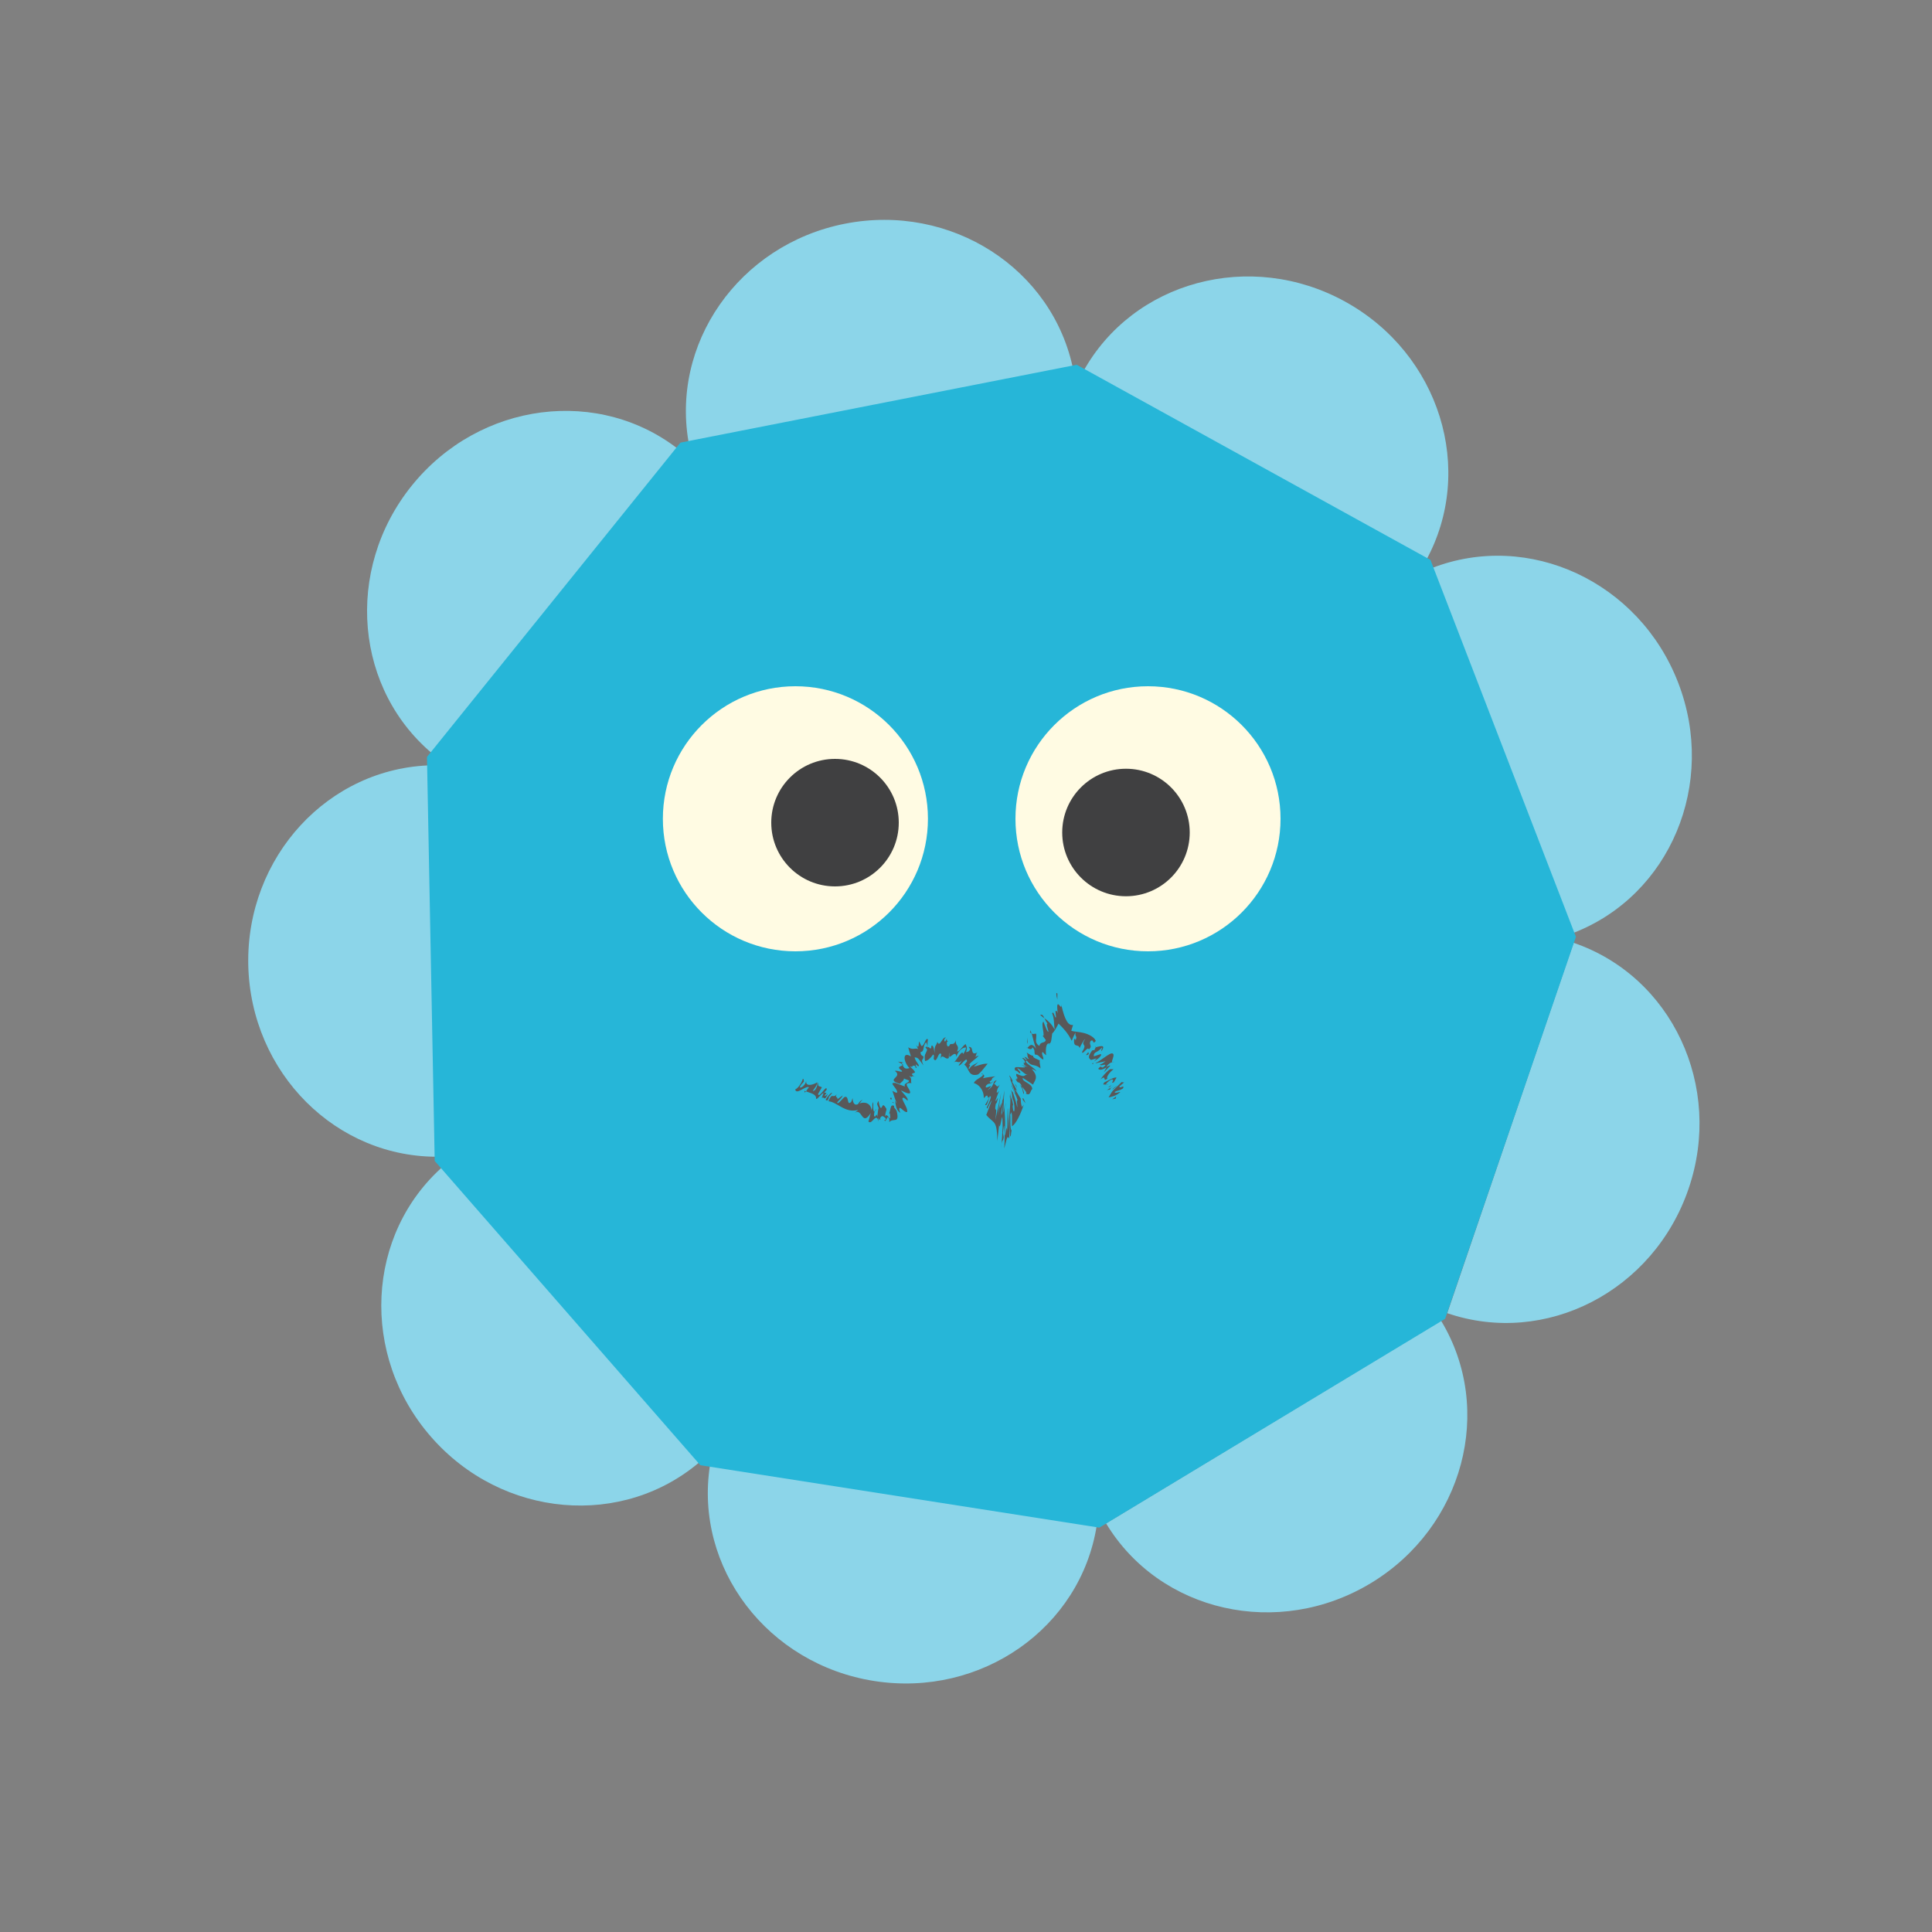 <?xml version="1.0" encoding="UTF-8"?>
<svg id="Layer_1" data-name="Layer 1" xmlns="http://www.w3.org/2000/svg" viewBox="0 0 100 100">
  <rect x="0" y="0" width="100" height="100" fill="#808080" stroke="none"/>
  <defs>
    <style>
      .cls-1 {
        fill: #26b6d8;
      }

      .cls-1, .cls-2, .cls-3, .cls-4, .cls-5 {
        stroke-width: 0px;
      }

      .cls-2 {
        fill: #585859;
      }

      .cls-3 {
        fill: #404041;
      }

      .cls-4 {
        fill: #8cd5e9;
      }

      .cls-5 {
        fill: #fffbe3;
      }
    </style>
  </defs>
  <g>
    <g>
      <path class="cls-4" d="M74.59,68.36c2.78,4.6,1.16,10.68-3.63,13.58-4.79,2.9-10.93,1.51-13.71-3.09l17.34-10.49Z"/>
      <path class="cls-4" d="M56.77,78.94c-.83,5.32-5.98,8.93-11.51,8.07-5.53-.86-9.34-5.87-8.51-11.18l20.02,3.11Z"/>
      <path class="cls-4" d="M36.31,75.59c-4.05,3.54-10.32,3-14-1.22-3.68-4.21-3.38-10.5.67-14.04l13.34,15.25Z"/>
      <path class="cls-4" d="M22.8,59.87c-5.38.11-9.83-4.34-9.95-9.93-.11-5.59,4.15-10.22,9.53-10.33l.41,20.26Z"/>
      <path class="cls-4" d="M22.54,39.14c-4.19-3.37-4.74-9.64-1.23-14s9.75-5.16,13.94-1.78l-12.71,15.78Z"/>
      <path class="cls-4" d="M35.68,23.1c-1.04-5.28,2.56-10.44,8.05-11.52,5.49-1.08,10.78,2.32,11.83,7.6l-19.88,3.92Z"/>
      <path class="cls-4" d="M56.05,19.26c2.59-4.71,8.67-6.35,13.57-3.65,4.9,2.7,6.77,8.71,4.18,13.42l-17.75-9.77Z"/>
      <path class="cls-4" d="M74.12,29.4c5.02-1.94,10.72.71,12.74,5.93s-.41,11.02-5.43,12.96l-7.32-18.9Z"/>
      <path class="cls-4" d="M81.45,48.8c5.09,1.74,7.76,7.44,5.95,12.73-1.81,5.3-7.4,8.18-12.49,6.44l6.54-19.18Z"/>
    </g>
    <polygon class="cls-1" points="55.73 18.88 35.22 22.91 22.1 39.18 22.5 60.09 36.25 75.84 56.9 79.07 74.8 68.26 81.57 48.49 74.04 28.98 55.73 18.88"/>
  </g>
  <circle class="cls-5" cx="41.17" cy="42.38" r="6.86"/>
  <circle class="cls-5" cx="59.42" cy="42.38" r="6.86"/>
  <circle class="cls-3" cx="43.22" cy="42.58" r="3.3"/>
  <circle class="cls-3" cx="58.28" cy="43.09" r="3.3"/>
  <g>
    <polygon class="cls-2" points="57.75 56.86 57.77 56.75 57.57 56.9 57.75 56.86"/>
    <path class="cls-2" d="M58.21,56.03l-.16-.02c-.5.52-.4.32-.67.79.13-.02.41-.08.61-.28-.05-.02-.31.11-.29,0,.18-.11.21-.04.43-.19.09-.23-.18.06-.19-.1l.25-.21Z"/>
    <path class="cls-2" d="M57.58,56.39c.1-.07.2-.14.28-.21-.1.07-.25.13-.28.21Z"/>
    <path class="cls-2" d="M57.47,56.38c-.03-.07.2-.17.23-.2l-.41.24.18-.03Z"/>
    <path class="cls-2" d="M57.29,56.13s-.04,0-.06,0c-.05.06,0,.02.06,0Z"/>
    <path class="cls-2" d="M57.15,56.04c-.1.13,0,.1.09.08,0,0,.01-.01.02-.02.07-.12.35-.31.33-.2.1,0-.15.22.06.12l.14-.24c-.11-.06-.51.2-.64.25Z"/>
    <path class="cls-2" d="M57.29,56.13s.03,0,.04.02c.03-.05,0-.04-.04-.02Z"/>
    <polygon class="cls-2" points="57.36 56.27 57.44 56.26 57.54 56.16 57.36 56.27"/>
    <path class="cls-2" d="M56.96,55.87c.35-.28.08.17.36-.04-.08-.06.11-.34.32-.49h-.18c-.15.09-.38.35-.5.53Z"/>
    <path class="cls-2" d="M57.67,54.95s-.06.03-.07.03c.02,0,.05,0,.07-.03Z"/>
    <path class="cls-2" d="M56.72,55.03l.51-.1c-.13.08-.23.18-.3.16.03.13.26-.05.29.05-.3.3-.13-.11-.38.18.05.04.13.11.44-.08l-.15.27.32-.33c.07-.12-.33.17-.11-.06.14-.14.2-.13.25-.14-.12,0,.15-.38,0-.45-.13-.08-.66.42-.89.49Z"/>
    <polygon class="cls-2" points="57.09 54.69 57.22 54.56 57.04 54.73 57.09 54.69"/>
    <path class="cls-2" d="M56.45,54.87l.31-.09s-.09.11-.14.17c.08-.07.24-.16.3-.23.27-.32-.21-.04-.31-.05.01-.27.17-.14.42-.45.03.05-.05.11-.02.19.28-.4-.15-.23-.28-.21-.02.04-.11.13-.05.14l-.15.03c-.2.28-.22.39-.06.49Z"/>
    <path class="cls-2" d="M56.61,55.05c-.06-.02-.05-.05,0-.09-.08.08-.13.15,0,.09Z"/>
    <path class="cls-2" d="M56.68,54.18s0,.03.04.03c0-.02,0-.03-.04-.03Z"/>
    <path class="cls-2" d="M56.36,54.56s-.02-.06-.03-.11c-.04.06-.08.11-.12.16.03,0,.08.01.15-.06Z"/>
    <path class="cls-2" d="M53.17,54.24c.15.09.24.09.27-.03.17.16.06.25.14.38.18-.02.22.16.41.25.07-.07-.13-.32-.02-.39.04.05.12.13.18.17-.04-.21-.02-.68.16-.6.11-.03.11-.23.15-.52.12-.12.22-.31.33-.52.22.22.48.47.68.89.06-.15.13-.3.2-.44-.05.28.11.13,0,.42,0-.09-.04-.06-.07-.08-.06.52.23.22.28.48.03-.08.22-.45.29-.47-.29.42.16.17-.16.66,0,.22.29-.32.35-.12.22-.19-.03-.24.09-.44.2-.12.07.23.27,0-.08-.2-.35-.34-.61-.41-.26-.07-.5-.06-.66-.12l.09-.3c-.22.04-.42-.18-.61-1.06.06.46-.31-.56-.18.47-.05-.18-.06-.12-.12-.13l.03.32c-.06.1-.12-.37-.2-.2.12.3.08.51.13.85-.15-.3-.34-.46-.53-.6.04.09.09.19.16.29-.09-.02.02.27.05.4-.04.09-.19-.31-.26-.51-.16.08.12.84-.05.72l.17.23c-.04.19-.29.06-.33.31-.3-.19-.12-.4-.17-.63-.07-.03-.14.05-.23-.02.06.25.15.59.23.8-.25-.39-.38-.11-.45-.05Z"/>
    <path class="cls-2" d="M53.39,53.5c-.02-.08-.04-.14-.05-.19,0,.04,0,.08-.03.11.03.04.06.07.08.08Z"/>
    <path class="cls-2" d="M53.17,54.24l-.04-.02s.02.04.04.02Z"/>
    <path class="cls-2" d="M54.34,54.04s-.01,0-.02,0c0,0,0,0-.02.01h.04Z"/>
    <path class="cls-2" d="M53.84,52.54c.07.06.15.11.22.17-.06-.13-.11-.23-.22-.17Z"/>
    <path class="cls-2" d="M54.73,51.74s0-.19,0-.31c-.07-.1-.08.03,0,.31Z"/>
    <polygon class="cls-2" points="53.2 53.7 53.16 53.93 53.18 54.04 53.2 53.7"/>
    <path class="cls-2" d="M53.09,56.6c.27.15.22-.15.34-.23,0-.31-.56-.37-.49-.58l.53.35c.07-.2.33-.38-.07-.81.08.03.18.04.23.13.05-.13-.75-.51-.48-.56.26.34.35.14.67.37l.03.04c.02-.12-.08-.36-.02-.41-.14-.09-.4-.14-.35-.26-.06.03-.21-.08-.34-.16.1.19-.02.18.13.34-.22-.06-.04-.07-.25-.12l.13.17c-.07.03-.15-.16-.24-.1.1.07.18.21.12.26l-.05-.06c.05.09-.09.11.23.26l-.34-.11.21.11c-.16.09-.69-.14-.53.18.09,0,.18.1.2.14.19,0-.1-.18-.09-.27.21.11.4.37.57.36-.3-.05-.07.19-.61-.06-.1.1.15.26,0,.24l-.07-.06c.3.27-.16-.09.12.25l.09.03c.12.12.11.14.11.2-.04-.05-.04-.05-.1-.1.2.22.16.39.21.48.07-.02-.06-.28-.08-.38.11.15.28.33.21.35Z"/>
    <path class="cls-2" d="M52.86,54.88l.1.11s-.04-.06-.1-.11Z"/>
    <path class="cls-2" d="M52.54,56.56c-.06-.03-.11-.3-.19-.43.06.29.22.44.33.86-.1-.18,0,.27-.03.32-.05-.26-.21-.74-.25-.84.03.16-.06-.06-.08-.05.12.27,0,.27.14.57.08.32.06.69-.02.47-.04-.26-.02-.23,0-.27-.08-.48-.08-.19-.16-.62.08.72-.13,1.03,0,2.2.04.19.05-.16.08-.26-.1-.1-.05-.65-.07-.87.05.14.05-.31.09.12v.53c.2-.09.47-.67.61-1.12l-.09.14c-.08-.23-.05-.31-.07-.45-.09-.14-.18-.29-.27-.44.03.01,0-.08.1.09-.09-.23-.17-.33-.26-.49-.03-.11.09.04-.08-.26-.24-.34.15.36-.05.06.1.24.19.49.28.75Z"/>
    <polygon class="cls-2" points="52.52 56.08 52.65 56.33 52.6 56.18 52.52 56.08"/>
    <path class="cls-2" d="M53.09,57.1c-.06-.1-.07-.17-.13-.26-.08,0,0,.15.13.26Z"/>
    <path class="cls-2" d="M52.24,56.58v.18s.02.11.02.11c-.02-.17-.02-.25-.02-.3Z"/>
    <path class="cls-2" d="M51.97,59.45c.11-.29.14-.77.27-.52.03-.64-.07-1.01-.07-1.55-.04-.07,0,.89-.05,1.17-.02-.48-.07.24-.12.21,0,.21,0,.47-.03.7Z"/>
    <path class="cls-2" d="M51.88,57.55s-.06.27-.05.11c0-.02,0-.05,0-.08.02-.11.03-.2.04-.27.02-.13.03-.15.02-.07.05-.5.04-.37.02-.31,0,.04-.02.05,0-.18-.01.09-.03.22-.05.4,0-.28-.11.55-.08-.02-.04.17-.05.14-.13.6.08-.67.09-.63.17-1.18-.05.26-.18.86-.3,1.42.07-.58.04-.52.02-.55-.02,0-.05.02,0-.28.01,0,.05-.11.04-.02.19-.65-.06.03-.05-.17l.18-.49c-.04.05-.2.25-.07-.12l.11-.2c-.19.23-.17-.04-.3-.02.05-.08.09-.15.14-.21-.27.07-.03.22-.48.53.49-.51-.21.06-.07-.25.19-.2.16.01.38-.23-.28.2-.1.02-.21.03.27-.17-.01-.12.31-.28-.22.03-.44.05-.65.1.13-.13.06-.18,0-.2.07.11-.41.25-.46.45.23.06.52.33.51.78.34-.38.08.2.34-.13-.09.17-.17.32-.27.48.13.1.15-.34.28-.45.07,0-.09.37-.2.58.03.19.09-.14.27-.38-.09.23-.19.5-.29.77.13.17.28.26.39.38.11.13.17.31.18.97l.1-.87c0,.08,0,.12.02.11.07-.02.17-1.07.14.03l.06-.64c-.04.36-.05,1-.1,1.53.05-.29.07-.09.11-.36l-.04-.22c.07-.64.08-.34.08.11.09-.78-.02-1.03.01-1.6-.15,1.38.02-1.11-.03-.64-.05.36-.07.66-.1,1.05Z"/>
    <path class="cls-2" d="M51.81,59.43c0-.07.02-.14.03-.22,0,.05-.02.12-.03.22Z"/>
    <path class="cls-2" d="M50.88,55.61s-.02-.03-.05-.04c-.07.03-.01.02.05.04Z"/>
    <path class="cls-2" d="M52,58.76s0,0,0-.01c0,0,0,.01,0,.01h0Z"/>
    <polygon class="cls-2" points="52.07 57.11 52.06 57.12 52.05 57.41 52.07 57.11"/>
    <path class="cls-2" d="M50.76,54.87l-.11.11s.08-.07.11-.11Z"/>
    <path class="cls-2" d="M49.07,53.91h.04s-.02,0-.04,0Z"/>
    <path class="cls-2" d="M46.2,56.49c.05.14.1.34.22.63l-.1-.15c.05.13.02.47.28.63l-.05-.14c-.04-.32.24.14.4.1.07-.21-.36-.72-.21-.73,0-.06.14.05.23.14.09-.12-.29-.43-.33-.53.55.29.51.12.41-.06-.1-.18-.26-.35.13-.32-.07-.12.06-.2-.13-.38.26.16.06-.09.37.08-.32-.15-.21-.2-.13-.22.09-.02.14-.04-.19-.34.3.05-.03-.05.24-.04.07.07.05.09.05.11.16.09-.16-.36.13-.08.14-.02-.13-.21-.18-.46.21,0,.23.13.46.42-.17-.39,0-.24,0-.47-.02-.01-.17-.05-.15-.23.23-.02.08-.32.29-.5.2.44-.21.07.05.38-.08.25-.17.24-.11.59.14-.02.27-.13.42-.34.1.06-.02.22.05.26.15.2.23-.49.37-.27l-.04.24c.1-.32.26.09.43-.05,0-.12.01-.21.05-.28-.15.59.31-.25.34.22.12-.37.37-.5.5-.48,0,.11-.09.25-.14.34-.06-.28-.33.3-.49.44.16-.15.21.1.42-.11l-.17.25c.07.1.45-.53.43-.2l-.14.17c.26.15.18.64.7.51.16-.09.41-.46.51-.56-.23-.03-.54.12-.72.15l.25-.25c-.19.15-.38.16-.46.35-.18.07.16-.27-.05-.19.24-.27.32-.26.52-.48l-.2.06c.12-.09.02-.14.14-.23-.43.22-.15-.32-.46-.28l.08.12c-.1.17-.15.12-.22.15.09-.28.03-.26-.02-.42-.16.1-.34.42-.44.38.15-.35-.12-.27-.06-.58-.13.36-.28.07-.34.29-.08.07-.15.02-.13-.19.01,0,.04-.04.06-.06l-.07-.02s.01-.08.02-.08c-.06-.02-.09.26-.15.06.01-.1.05-.09.09-.13-.18-.09-.32.56-.44.21-.03.18-.2.21-.13.61-.05-.14-.06-.47-.18-.4-.02.35-.16-.1-.22.13.06-.38-.02-.1.04-.46-.13-.13-.18.36-.34.34-.04-.07-.07-.17-.12-.24-.03.14.01.42-.15.18l.1.22c-.16-.08-.25.07-.51-.09.04.16.09.32.14.47-.46-.29-.39.29-.08.6-.05.03-.16.05-.25,0-.03-.03-.07-.09-.11-.14-.06.06-.35.07-.03.28.07.13-.27-.04-.36.01.45.34-.54.43.26.67.02-.06.21-.15.21-.28.09.06.25.08.26.12,0,.12-.3.11-.21.3l-.5-.19c-.27-.01-.11.1,0,.27.12.16.19.36-.15.14Z"/>
    <path class="cls-2" d="M46.77,55c-.09-.02-.19-.04-.29-.05l.2.12c0-.05.01-.08.09-.06Z"/>
    <path class="cls-2" d="M46.68,55.06s.02.07.05.11c.02-.02.02-.04,0-.08l-.05-.03Z"/>
    <path class="cls-2" d="M46.14,56.82s-.07-.03-.06.06c.05.05.1.04.06-.06Z"/>
    <polygon class="cls-2" points="46.18 57.05 46.27 57.11 46.23 57.04 46.18 57.05"/>
    <path class="cls-2" d="M43.63,56.69l-.29.21c.06-.15-.19-.07,0-.28-.26.29-.25-.13-.46.38.48.05.85.63,1.54.45l-.18.15c.4-.28.36.75.83.01l-.12.44c.19.21.38-.53.53,0l-.02-.19s.06.1.11.11l-.02-.09c.1-.16.15-.13.29,0,.04.14-.04.06-.07.1.08.15.12-.16.2-.16.1.11.05.2.06.26.2-.24.55.12.38-.58-.05-.11-.16-.16-.13-.26-.21-.11-.17.19-.26.39h.04c.08.63-.13-.12-.24.16,0-.26.07-.26.06-.4-.17-.28-.18-.18-.23-.1-.04.08-.09.13-.17-.25v-.02c-.02-.08-.04.05-.08.1.01.09.05.16.08.24-.04.05-.05.33-.07.45-.05-.31-.08.12-.17-.06,0-.29.09-.22.12-.36-.03.05-.07.1-.1.15-.09-.02-.05-.33-.06-.5-.1.18.01.17-.09.43-.03-.38-.37-.47-.66-.34.07,0,.16-.24.2-.16,0-.07-.14,0-.24.18-.19.1-.27-.09-.28-.31l-.07.19c-.25.25-.09-.34-.34-.25h0c-.07.02-.35.42-.39.29.14-.2.18-.15.29-.37Z"/>
    <path class="cls-2" d="M42.88,56.8l.19-.22c-.02-.08-.27.19-.34.36.06-.03.05.1.14-.04.01-.04.06-.13.02-.1Z"/>
    <path class="cls-2" d="M41.86,56.29c-.05.05-.1.14-.14.2.23.09.54.14.52.37.03.11.25-.25.39-.29l-.1.27c.14-.13.13.22.31-.21.01-.04-.15.17-.15.07l.09-.14h-.12s.13-.16.13-.16c.01-.32-.39.48-.45.23l.2-.35c-.1-.08-.22.01-.19-.25,0,0-.1.18-.04.11,0,.03-.05.18-.12.28-.32.19.14-.2.11-.4-.27.17-.65.22-.56-.1-.05.25-.28.42-.34.36.03-.14.14-.2.21-.3-.01-.06,0-.16-.06-.13-.06.22-.24.47-.39.54.06.32.57-.25.73-.1Z"/>
    <path class="cls-2" d="M41.64,56.55s.05-.03.08-.06l-.08-.03v.1Z"/>
  </g>
</svg>